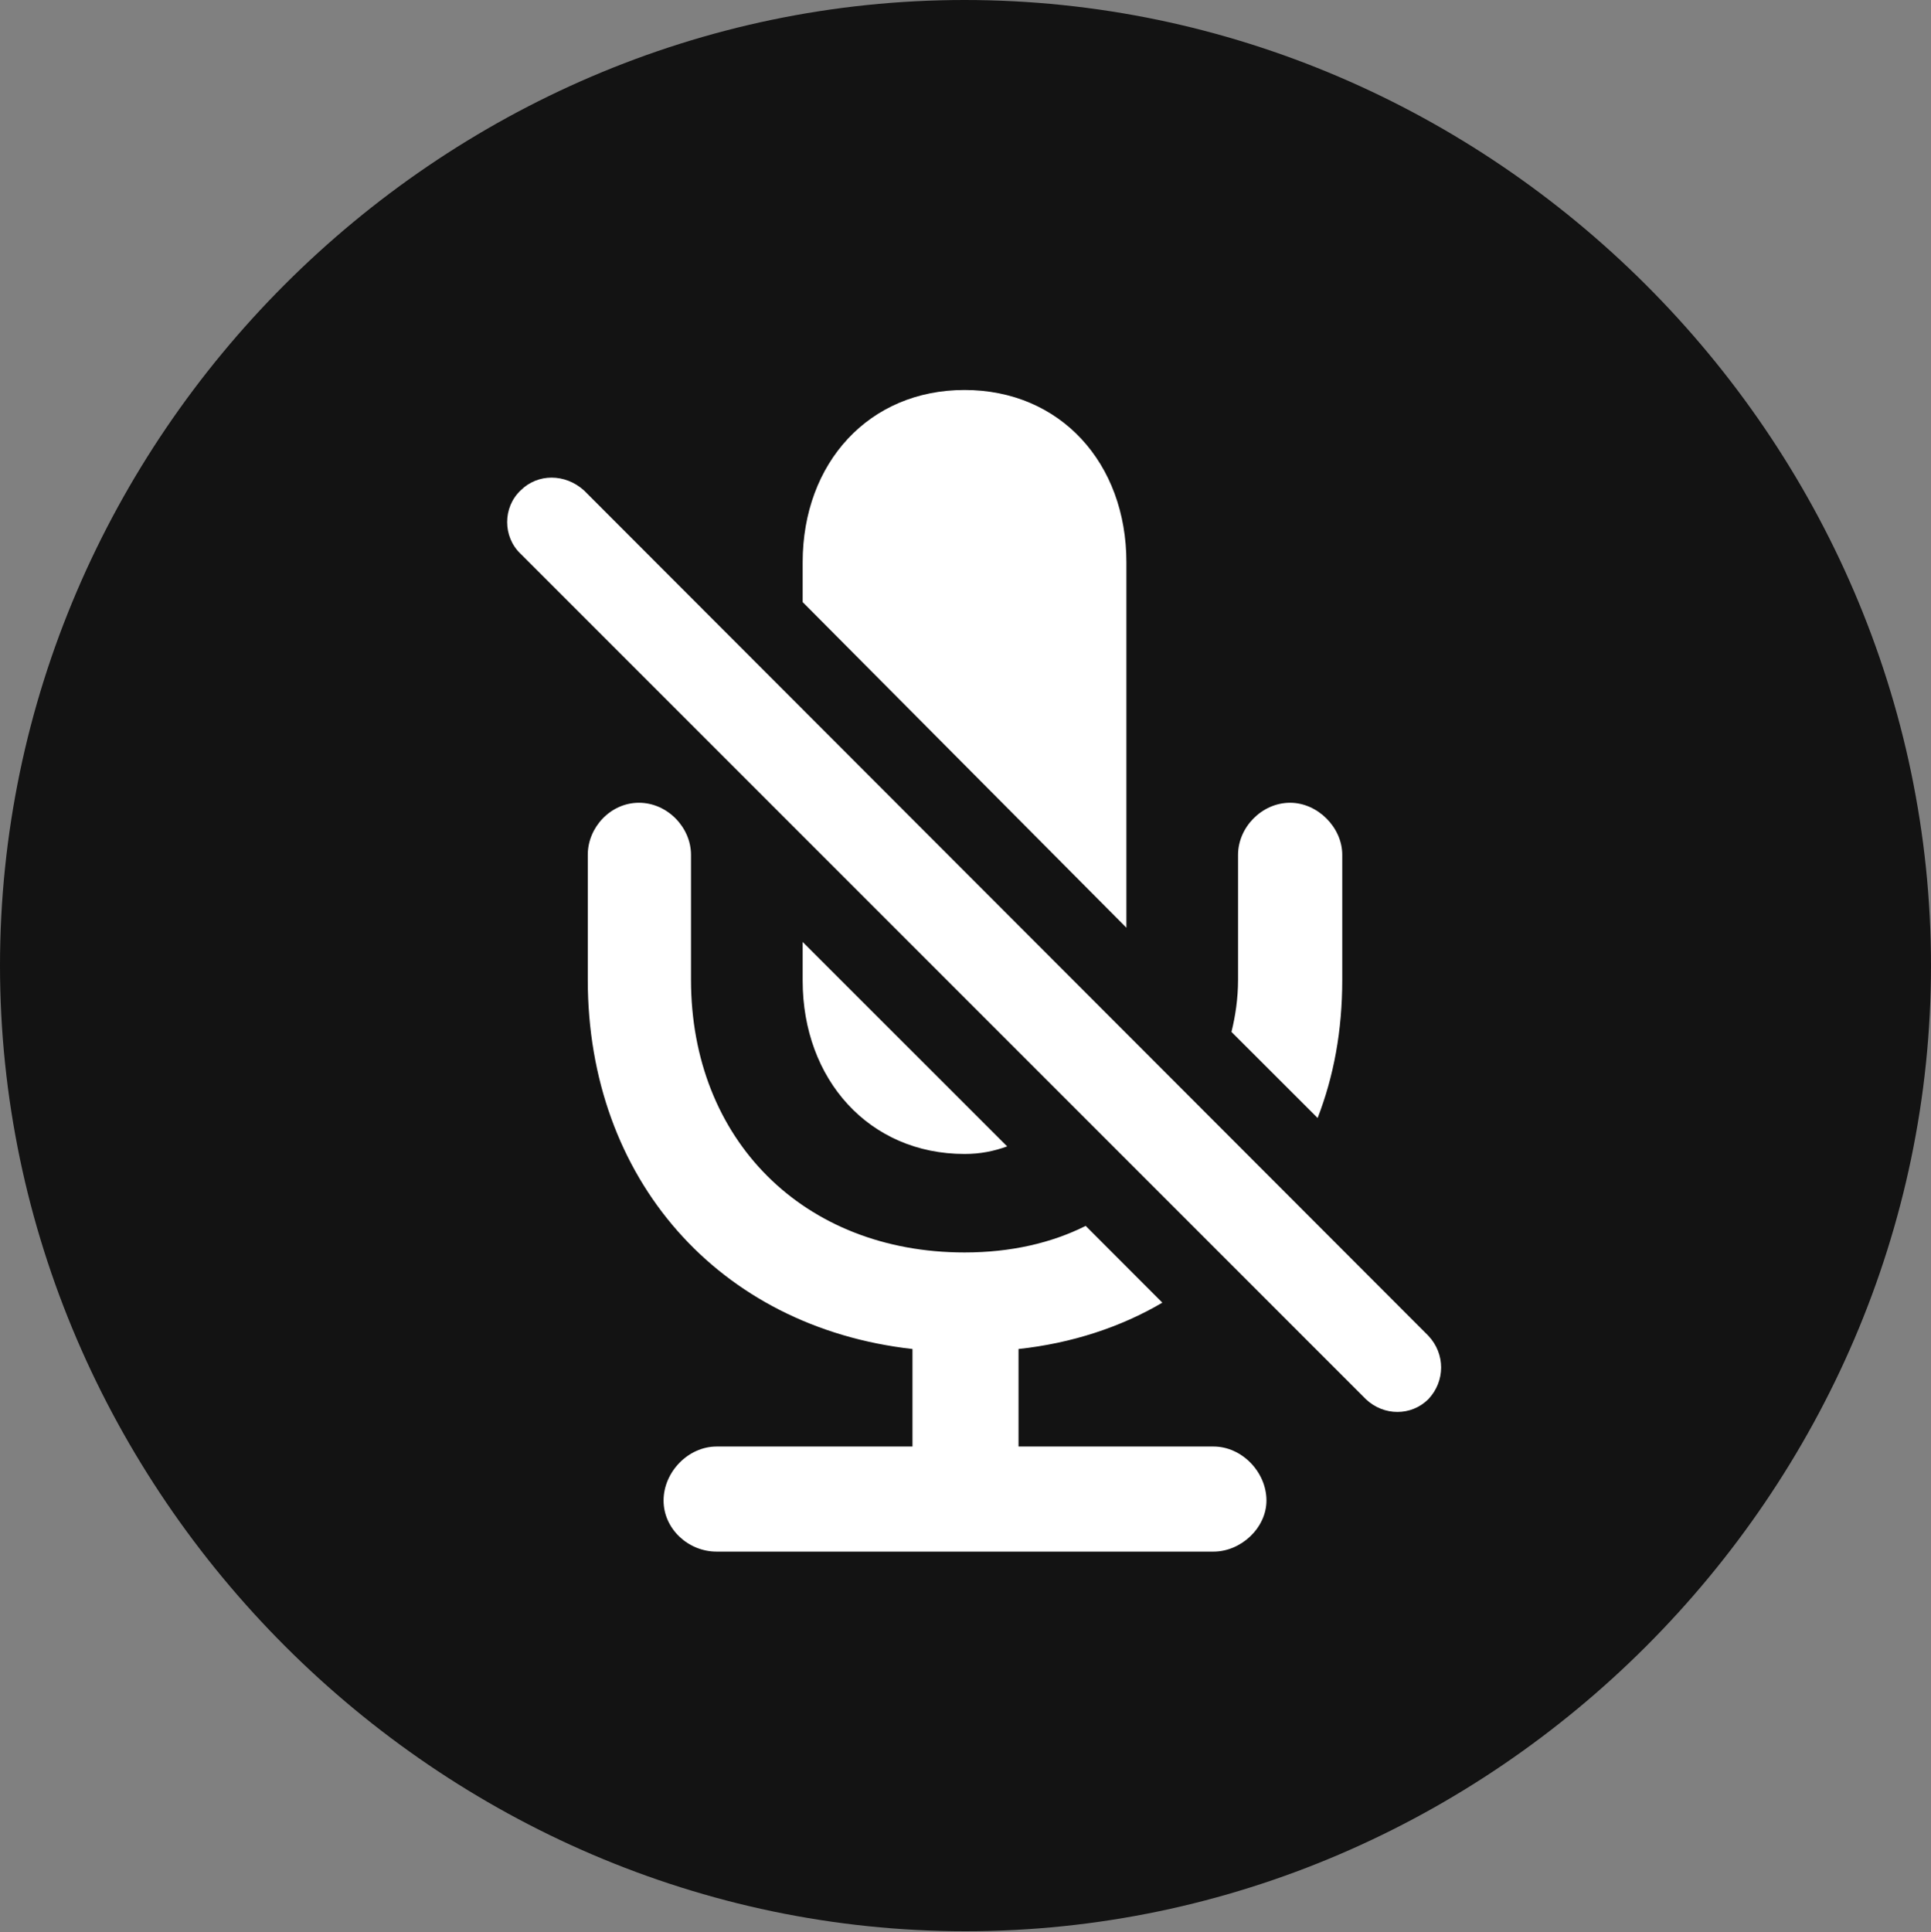 <?xml version="1.0" encoding="UTF-8"?>
<!--Generator: Apple Native CoreSVG 175.5-->
<!DOCTYPE svg
PUBLIC "-//W3C//DTD SVG 1.1//EN"
       "http://www.w3.org/Graphics/SVG/1.1/DTD/svg11.dtd">
<svg version="1.1" xmlns="http://www.w3.org/2000/svg" xmlns:xlink="http://www.w3.org/1999/xlink" width="19.922" height="19.932">
 <rect width="100%" height="100%" fill="#808080" stroke="none"/>
 <g>
  <rect height="19.932" opacity="0" width="19.922" x="0" y="0"/>
  <path d="M9.961 19.922C15.41 19.922 19.922 15.4 19.922 9.961C19.922 4.512 15.4 0 9.951 0C4.512 0 0 4.512 0 9.961C0 15.4 4.521 19.922 9.961 19.922Z" fill="#000000" fill-opacity="0.85"/>
  <path d="M14.092 14.434L5.371 5.713C5.186 5.537 5.186 5.234 5.371 5.059C5.547 4.883 5.83 4.883 6.025 5.059L14.736 13.779C14.912 13.965 14.912 14.248 14.736 14.434C14.56 14.609 14.277 14.609 14.092 14.434ZM11.201 12.646L11.992 13.438C11.562 13.691 11.055 13.857 10.508 13.916L10.508 14.922L12.52 14.922C12.812 14.922 13.066 15.185 13.066 15.479C13.066 15.762 12.803 16.006 12.52 16.006L7.393 16.006C7.1 16.006 6.846 15.771 6.846 15.479C6.846 15.185 7.1 14.922 7.393 14.922L9.414 14.922L9.414 13.916C7.412 13.691 6.064 12.158 6.064 10.107L6.064 8.818C6.064 8.535 6.299 8.281 6.592 8.281C6.885 8.281 7.129 8.535 7.129 8.818L7.129 10.107C7.129 11.758 8.291 12.92 9.951 12.92C10.43 12.92 10.85 12.822 11.201 12.646ZM8.281 9.717L10.391 11.826C10.254 11.875 10.117 11.904 9.951 11.904C8.965 11.904 8.281 11.133 8.281 10.117ZM11.621 9.57L8.281 6.211L8.281 5.801C8.281 4.775 8.965 4.023 9.951 4.023C10.938 4.023 11.621 4.775 11.621 5.801ZM13.594 11.533L12.705 10.645C12.744 10.488 12.773 10.303 12.773 10.107L12.773 8.818C12.773 8.535 13.018 8.281 13.31 8.281C13.594 8.281 13.848 8.535 13.848 8.818L13.848 10.107C13.848 10.635 13.76 11.104 13.594 11.533Z" fill="#ffffff"/>
 </g>
</svg>
